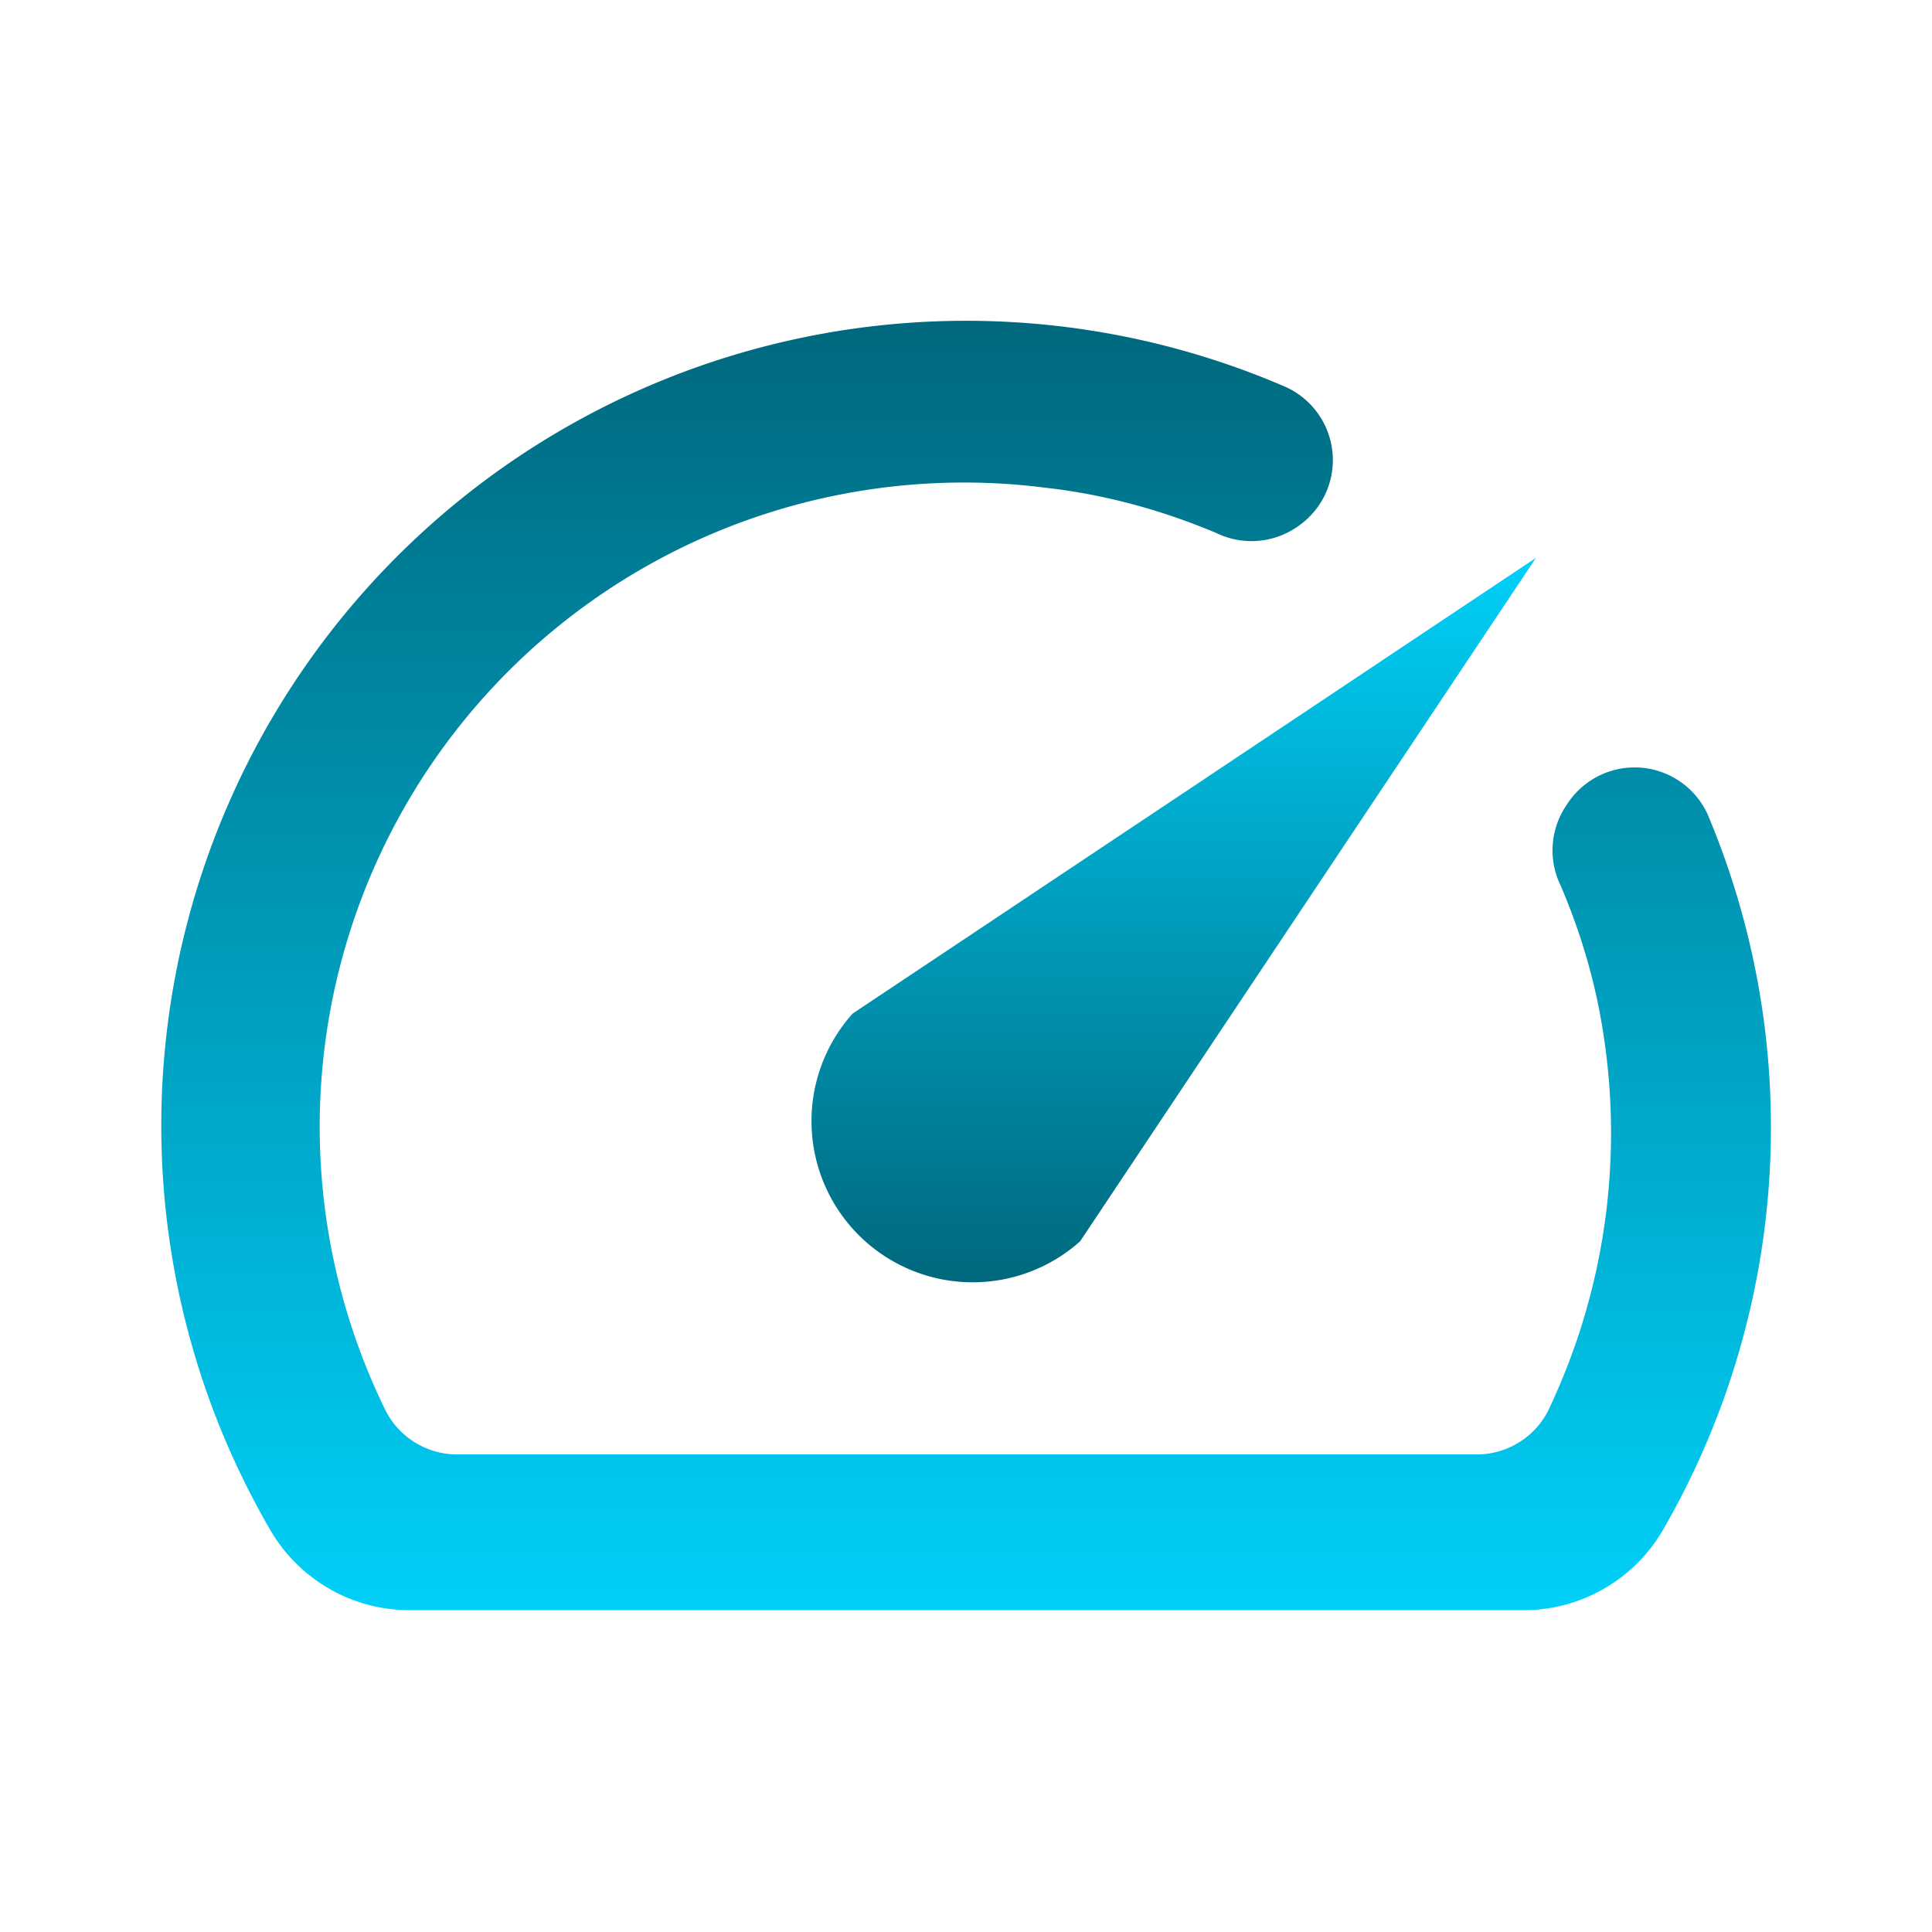 <?xml version="1.0"?>
<svg width="32" height="32" xmlns="http://www.w3.org/2000/svg" xmlns:svg="http://www.w3.org/2000/svg">
 <defs>
  <linearGradient id="svg_4" x1="0.5" x2="0.5" y1="0" y2="1">
   <stop stop-color="#00687d" stop-opacity="1"/>
   <stop offset="1" stop-color="#00d0f9" stop-opacity="1"/>
  </linearGradient>
  <linearGradient id="svg_6" x1="0.5" x2="0.5" y1="0" y2="1">
   <stop stop-color="#00d0f9" stop-opacity="1"/>
   <stop offset="1" stop-color="#00687d" stop-opacity="1"/>
  </linearGradient>
 </defs>
 <g class="layer">
  <title>Layer 1</title>
  <path d="m25.95,13.33a1.33,1.33 0 0 0 -0.1,1.34c0.33,0.77 0.57,1.58 0.7,2.41a10.67,10.67 0 0 1 -0.92,6.31a1.33,1.33 0 0 1 -1.19,0.7l-16.87,0a1.33,1.33 0 0 1 -1.18,-0.72a10.67,10.67 0 0 1 10.94,-15.29c0.97,0.11 1.92,0.37 2.82,0.75a1.33,1.33 0 0 0 1.33,-0.1a1.33,1.33 0 0 0 -0.23,-2.34a13.33,13.33 0 0 0 -16.78,18.94a2.67,2.67 0 0 0 2.29,1.34l18.47,0a2.67,2.67 0 0 0 2.32,-1.34a13.33,13.33 0 0 0 0.73,-11.85a1.33,1.33 0 0 0 -2.33,-0.15z" fill="url(#svg_4)" id="svg_1" transform="matrix(1 0 0 1 0 0)"/>
  <path d="m14.12,16.79a2.67,2.67 0 0 0 3.77,3.77l7.55,-11.32l-11.32,7.55z" fill="url(#svg_6)" id="svg_2"/>
 </g>
</svg>